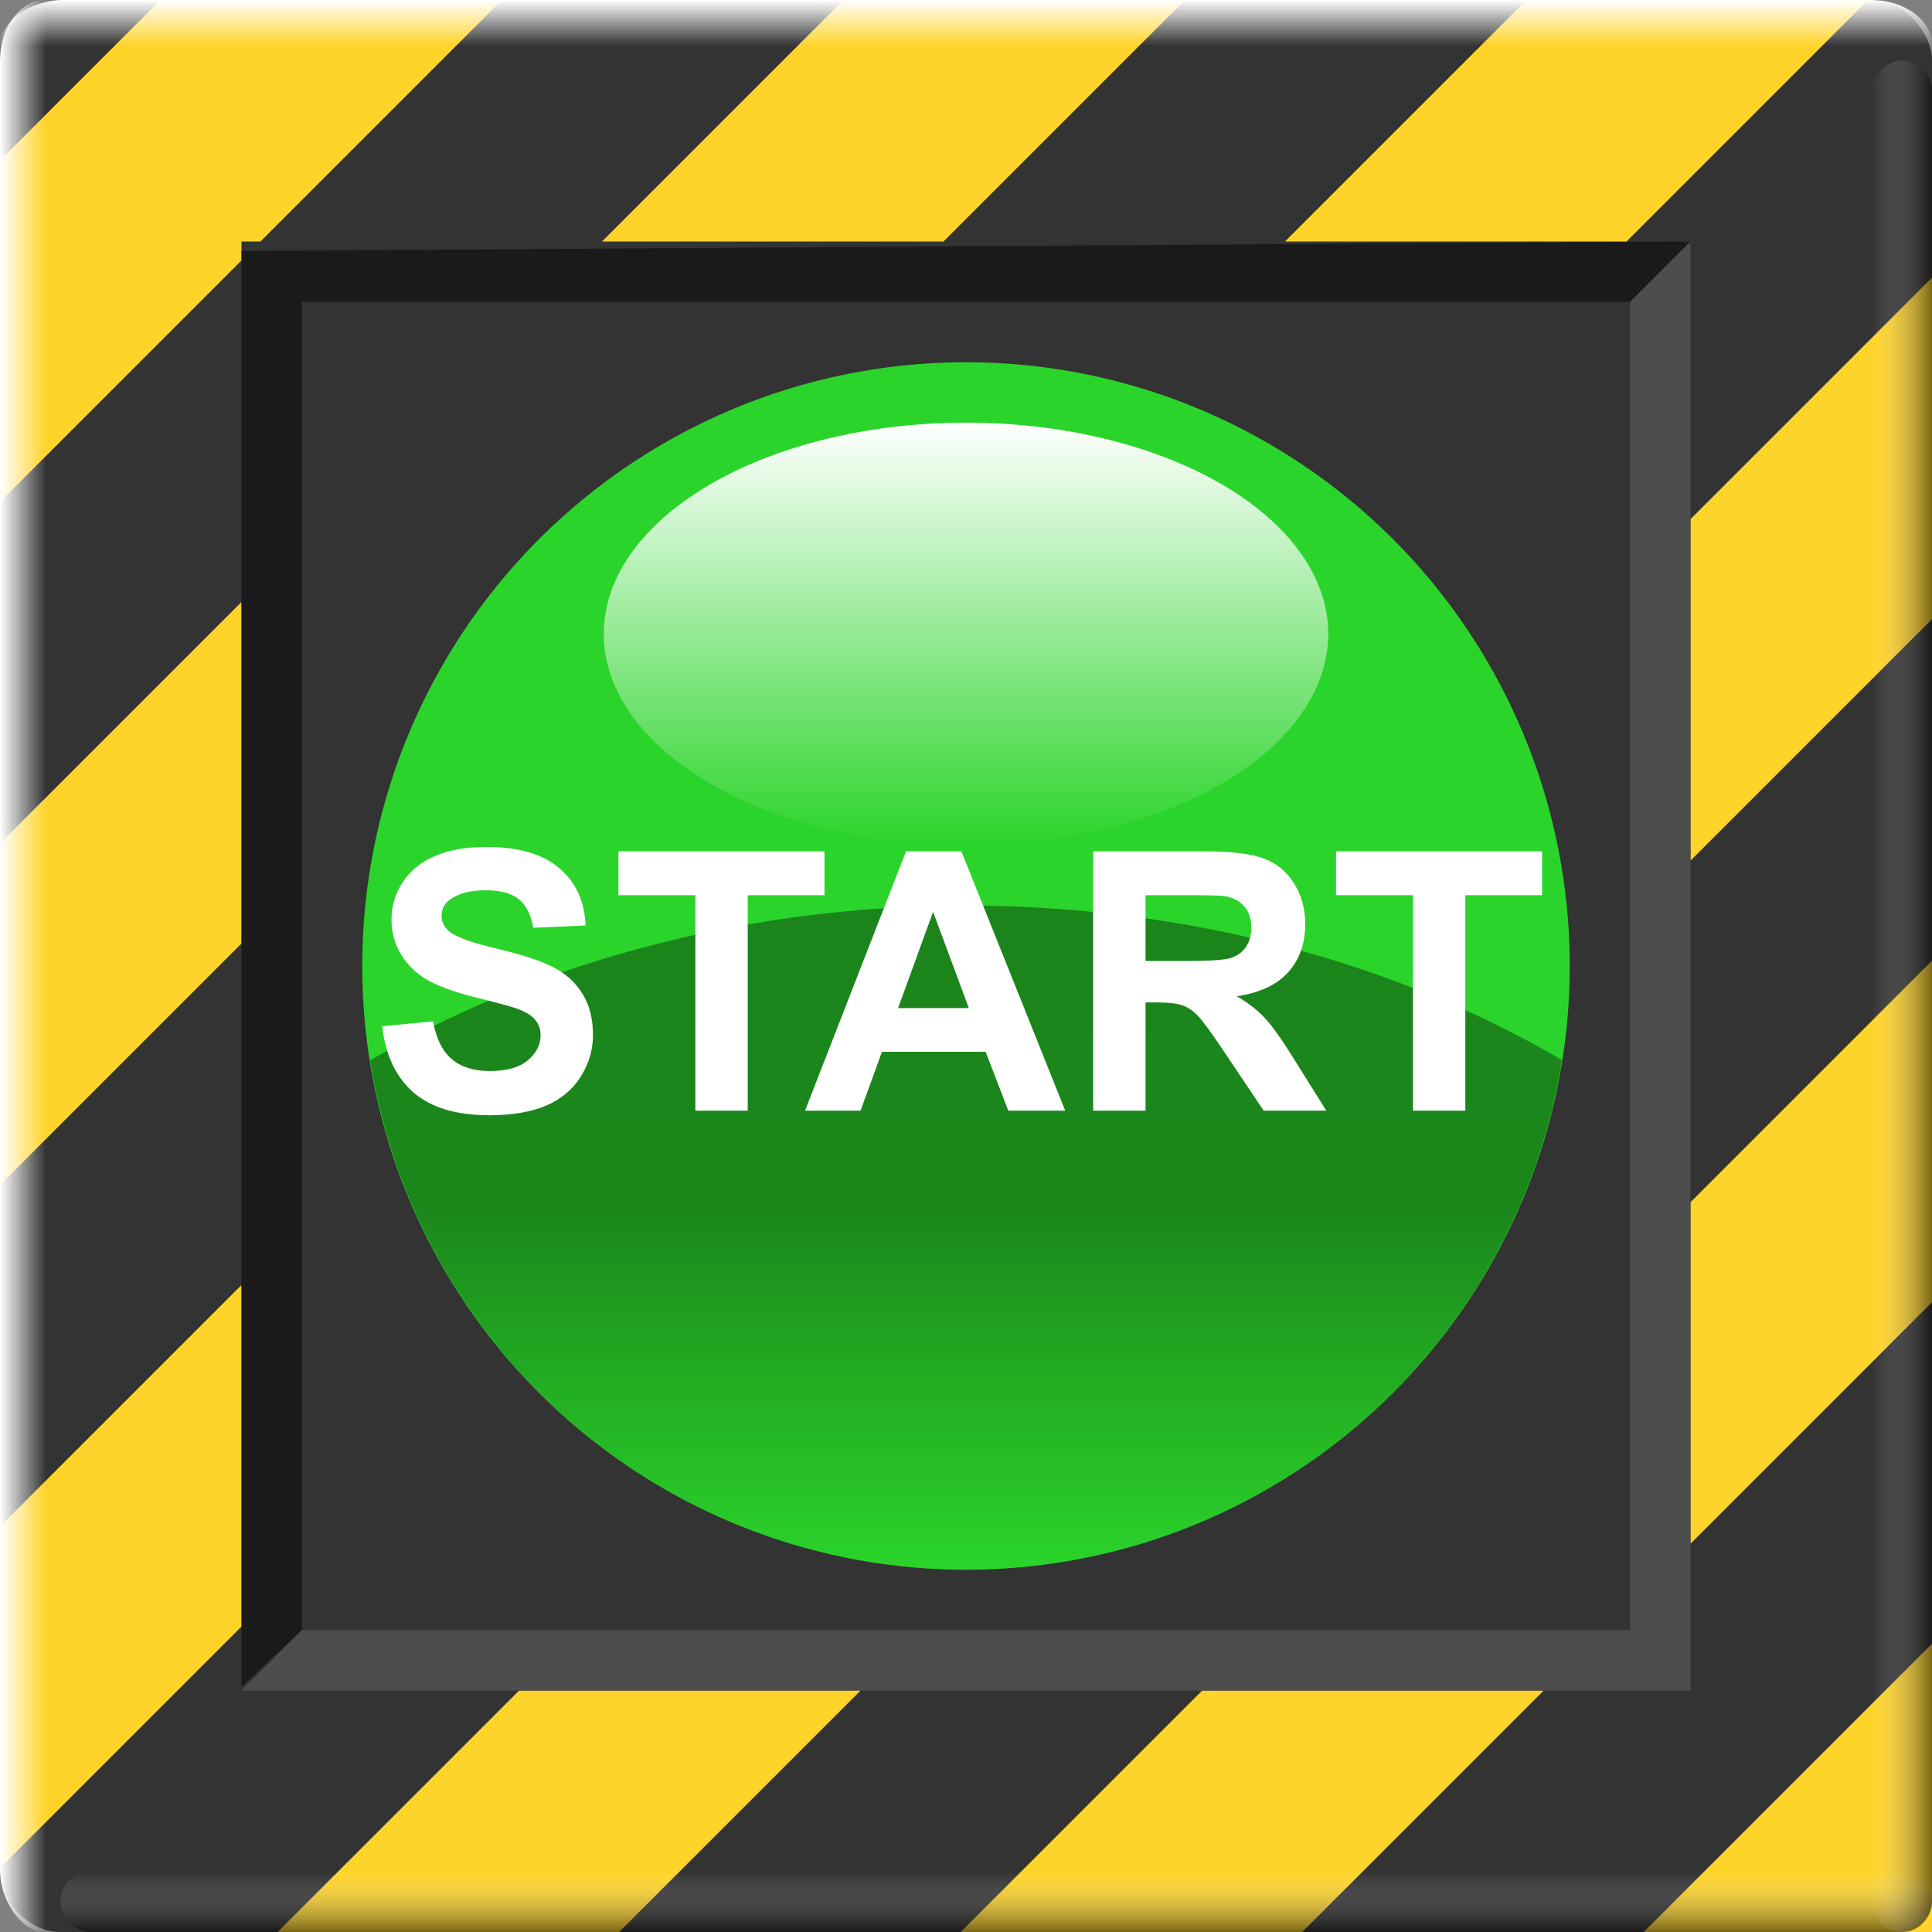 <?xml version="1.0" encoding="UTF-8" standalone="no"?>
<!-- Created with Inkscape (http://www.inkscape.org/) -->

<svg
   width="128"
   height="128"
   viewBox="0 0 128 128"
   version="1.1"
   id="svg1"
   inkscape:version="1.3 (0e150ed6c4, 2023-07-21)"
   sodipodi:docname="StartStop2.svg"
   xmlns:inkscape="http://www.inkscape.org/namespaces/inkscape"
   xmlns:sodipodi="http://sodipodi.sourceforge.net/DTD/sodipodi-0.dtd"
   xmlns:xlink="http://www.w3.org/1999/xlink"
   xmlns="http://www.w3.org/2000/svg"
   xmlns:svg="http://www.w3.org/2000/svg">
  <rect x="0" y="0" width="128" height="128" fill="#808080" stroke="none"/>
  <sodipodi:namedview
     id="namedview1"
     pagecolor="#ffffff"
     bordercolor="#666666"
     borderopacity="1.0"
     inkscape:showpageshadow="2"
     inkscape:pageopacity="0.0"
     inkscape:pagecheckerboard="0"
     inkscape:deskcolor="#d1d1d1"
     inkscape:document-units="px"
     showgrid="true"
     showguides="true"
     inkscape:lockguides="true"
     guidecolor="#29e500"
     guideopacity="0.6"
     inkscape:zoom="1.6862839"
     inkscape:cx="122.16211"
     inkscape:cy="194.21403"
     inkscape:window-width="2560"
     inkscape:window-height="1417"
     inkscape:window-x="-8"
     inkscape:window-y="-8"
     inkscape:window-maximized="1"
     inkscape:current-layer="layer1">
    <inkscape:grid
       id="grid1"
       units="px"
       originx="0"
       originy="0"
       spacingx="1"
       spacingy="1"
       empcolor="#3f3fff"
       empopacity="0.251"
       color="#3f3fff"
       opacity="0.125"
       empspacing="4"
       dotted="false"
       gridanglex="30"
       gridanglez="30"
       visible="true" />
    <inkscape:grid
       id="grid2"
       units="px"
       originx="0"
       originy="0"
       spacingx="16"
       spacingy="16"
       empcolor="#3f3fff"
       empopacity="0.251"
       color="#bd0000"
       opacity="0.361"
       empspacing="4"
       dotted="false"
       gridanglex="30"
       gridanglez="30"
       visible="true" />
    <sodipodi:guide
       position="64,-60"
       orientation="1,0"
       id="guide2"
       inkscape:locked="true" />
    <sodipodi:guide
       position="-72,64"
       orientation="0,-1"
       id="guide3"
       inkscape:locked="true" />
  </sodipodi:namedview>
  <defs
     id="defs1">
    <linearGradient
       id="linearGradient22"
       inkscape:collect="always">
      <stop
         style="stop-color:#000000;stop-opacity:0.376;"
         offset="0"
         id="stop20" />
      <stop
         style="stop-color:#000000;stop-opacity:0.363;"
         offset="0.455"
         id="stop21" />
      <stop
         style="stop-color:#000000;stop-opacity:0;"
         offset="1"
         id="stop22" />
    </linearGradient>
    <linearGradient
       id="linearGradient14"
       inkscape:collect="always">
      <stop
         style="stop-color:#ffffff;stop-opacity:1;"
         offset="0"
         id="stop14" />
      <stop
         style="stop-color:#ffffff;stop-opacity:0;"
         offset="1"
         id="stop15" />
    </linearGradient>
    <linearGradient
       id="linearGradient10"
       inkscape:collect="always">
      <stop
         style="stop-color:#ffffff;stop-opacity:1"
         offset="0"
         id="stop8" />
      <stop
         style="stop-color:#ffffff;stop-opacity:0;"
         offset="0.507"
         id="stop11" />
      <stop
         style="stop-color:#ffffff;stop-opacity:0;"
         offset="1"
         id="stop10" />
    </linearGradient>
    <linearGradient
       id="linearGradient6"
       inkscape:collect="always">
      <stop
         style="stop-color:#000000;stop-opacity:0.516;"
         offset="0"
         id="stop6" />
      <stop
         style="stop-color:#ffffff;stop-opacity:0;"
         offset="1"
         id="stop7" />
    </linearGradient>
    <linearGradient
       inkscape:collect="always"
       xlink:href="#linearGradient10"
       id="linearGradient5"
       gradientUnits="userSpaceOnUse"
       gradientTransform="matrix(1.5,0,0,1.067,-6,-132.267)"
       x1="4"
       y1="64"
       x2="8"
       y2="64" />
    <linearGradient
       inkscape:collect="always"
       xlink:href="#linearGradient6"
       id="linearGradient7"
       x1="64"
       y1="128"
       x2="64"
       y2="124"
       gradientUnits="userSpaceOnUse" />
    <linearGradient
       inkscape:collect="always"
       xlink:href="#linearGradient6"
       id="linearGradient8"
       gradientUnits="userSpaceOnUse"
       x1="64"
       y1="128"
       x2="64"
       y2="124"
       gradientTransform="translate(-132)" />
    <linearGradient
       inkscape:collect="always"
       xlink:href="#linearGradient10"
       id="linearGradient11"
       gradientUnits="userSpaceOnUse"
       gradientTransform="matrix(1.5,0,0,1.067,-6,-4.267)"
       x1="4"
       y1="64"
       x2="8"
       y2="64" />
    <linearGradient
       inkscape:collect="always"
       xlink:href="#linearGradient14"
       id="linearGradient15"
       x1="64"
       y1="28"
       x2="64"
       y2="56"
       gradientUnits="userSpaceOnUse" />
    <linearGradient
       inkscape:collect="always"
       xlink:href="#linearGradient22"
       id="linearGradient19"
       gradientUnits="userSpaceOnUse"
       x1="64"
       y1="60"
       x2="64"
       y2="104" />
    <linearGradient
       inkscape:collect="always"
       xlink:href="#linearGradient22"
       id="linearGradient23"
       gradientUnits="userSpaceOnUse"
       x1="64"
       y1="60"
       x2="64"
       y2="104" />
    <linearGradient
       inkscape:collect="always"
       xlink:href="#linearGradient14"
       id="linearGradient2"
       gradientUnits="userSpaceOnUse"
       x1="64"
       y1="28"
       x2="64"
       y2="56" />
  </defs>
  <g
     inkscape:label="Hintergrund"
     inkscape:groupmode="layer"
     id="layer1">
    <rect
       style="fill:#333333;stroke-linecap:round;stroke-linejoin:round;paint-order:markers fill stroke"
       id="rect2"
       width="128"
       height="128"
       x="0"
       y="0"
       ry="4" />
    <path
       id="rect1"
       style="fill:#ffd42a;stroke-linecap:round;stroke-linejoin:round;paint-order:markers fill stroke"
       d="M 10.627,0 0,10.627 v 22.629 l 16,-16 V 16 h 1.256 l 16,-16 z m 45.256,0 -16,16 h 22.627 l 16,-16 z M 101.137,0 85.137,16 h 22.627 l 16,-16 z M 128,18.393 l -16,16 v 22.627 l 16,-16 z m -112,21.49 -16,16 v 22.627 l 16,-16 z m 112,23.764 -16,16 V 102.275 L 128,86.275 Z M 16,85.137 0,101.137 v 22.627 l 16,-16 z M 128,108.9 108.9,128 H 128 Z M 34.393,112 l -16,16 h 22.627 l 16,-16 z m 45.254,0 -16,16 h 22.629 l 16,-16 z" />
    <rect
       style="fill:url(#linearGradient5);stroke-width:1.265;stroke-linecap:round;stroke-linejoin:round;paint-order:markers fill stroke"
       id="rect3-5"
       width="6"
       height="128"
       x="0"
       y="-128"
       ry="4.039"
       transform="rotate(90)"
       rx="3" />
    <rect
       style="fill:url(#linearGradient11);stroke-width:1.265;stroke-linecap:round;stroke-linejoin:round;paint-order:markers fill stroke"
       id="rect3-5-3"
       width="6"
       height="128"
       x="0"
       y="0"
       ry="4.039"
       rx="3" />
    <rect
       style="fill:url(#linearGradient7);stroke-linecap:round;stroke-linejoin:round;paint-order:markers fill stroke"
       id="rect5"
       width="124"
       height="4"
       x="4"
       y="124"
       ry="2" />
    <rect
       style="fill:url(#linearGradient8);stroke-linecap:round;stroke-linejoin:round;paint-order:markers fill stroke"
       id="rect5-8"
       width="124"
       height="4"
       x="-128"
       y="124"
       ry="2"
       transform="rotate(-90)" />
    <path
       style="fill:#1a1a1a;stroke-linecap:round;stroke-linejoin:round;paint-order:markers fill stroke"
       d="M 16,112 V 16.628 L 112,16 108,20 H 20 v 88 l -4,3.764"
       id="path11"
       sodipodi:nodetypes="ccccccc" />
    <path
       style="fill:#4d4d4d;stroke-linecap:round;stroke-linejoin:round;paint-order:markers fill stroke"
       d="m 20,108 h 88 V 20 l 4,-4 v 96 H 16"
       id="path12"
       sodipodi:nodetypes="cccccc" />
  </g>
  <g
     inkscape:groupmode="layer"
     id="layer2"
     inkscape:label="Start"
     style="display:inline">
    <g
       id="g17">
      <circle
         style="fill:#2bd42b;fill-opacity:1;stroke-linecap:round;stroke-linejoin:round;paint-order:markers fill stroke"
         id="path13"
         cx="64"
         cy="64"
         r="40" />
      <path
         id="path17-9"
         style="display:inline;fill:url(#linearGradient23);fill-opacity:1;stroke-linecap:round;stroke-linejoin:round;paint-order:markers fill stroke"
         d="M 64,60 A 64,48 0 0 0 24.529,70.256 40,40 0 0 0 64,104 40,40 0 0 0 103.477,70.234 64,48 0 0 0 64,60 Z" />
      <ellipse
         style="fill:url(#linearGradient2);fill-opacity:1;stroke-width:1.183;stroke-linecap:round;stroke-linejoin:round;paint-order:markers fill stroke"
         id="path14"
         cx="64"
         cy="42"
         rx="24"
         ry="14" />
      <path
         d="m 25.316,67.994 3.375,-0.328 q 0.305,1.699 1.23,2.496 0.938,0.797 2.52,0.797 1.676,0 2.52,-0.703 0.855,-0.715 0.855,-1.664 0,-0.609 -0.363,-1.031 -0.352,-0.434 -1.242,-0.75 -0.609,-0.211 -2.777,-0.75 -2.789,-0.691 -3.914,-1.699 -1.582,-1.418 -1.582,-3.457 0,-1.312 0.738,-2.449 0.75,-1.148 2.145,-1.746 1.406,-0.598 3.387,-0.598 3.234,0 4.863,1.418 1.641,1.418 1.723,3.785 l -3.469,0.152 q -0.223,-1.324 -0.961,-1.898 -0.727,-0.586 -2.191,-0.586 -1.512,0 -2.367,0.621 -0.551,0.398 -0.551,1.066 0,0.609 0.516,1.043 0.656,0.551 3.188,1.148 2.531,0.598 3.738,1.242 1.219,0.633 1.898,1.746 0.691,1.102 0.691,2.73 0,1.477 -0.82,2.766 -0.82,1.289 -2.32,1.922 -1.5,0.621 -3.738,0.621 -3.258,0 -5.004,-1.5 -1.746,-1.512 -2.086,-4.395 z m 20.754,5.59 V 59.311 h -5.098 v -2.906 h 13.652 v 2.906 h -5.086 v 14.273 z m 24.504,0 h -3.773 l -1.5,-3.902 H 58.433 l -1.418,3.902 H 53.336 L 60.027,56.404 h 3.668 z m -6.387,-6.797 -2.367,-6.375 -2.32,6.375 z m 8.238,6.797 V 56.404 h 7.301 q 2.754,0 3.996,0.469 1.254,0.457 2.004,1.641 0.75,1.184 0.75,2.707 0,1.934 -1.137,3.199 -1.137,1.254 -3.398,1.582 1.125,0.656 1.852,1.441 0.738,0.785 1.98,2.789 l 2.098,3.352 H 83.722 L 81.215,69.846 q -1.336,-2.004 -1.828,-2.52 -0.492,-0.527 -1.043,-0.715 -0.551,-0.199 -1.746,-0.199 h -0.703 v 7.172 z m 3.469,-9.914 h 2.566 q 2.496,0 3.117,-0.211 0.621,-0.211 0.973,-0.727 0.352,-0.516 0.352,-1.289 0,-0.867 -0.469,-1.395 -0.457,-0.539 -1.301,-0.68 -0.422,-0.059 -2.531,-0.059 h -2.707 z m 17.719,9.914 V 59.311 h -5.098 v -2.906 H 102.168 v 2.906 h -5.086 v 14.273 z"
         id="text17"
         style="-inkscape-font-specification:'Arial Bold';fill:#ffffff;stroke-linecap:round;stroke-linejoin:round;paint-order:markers fill stroke"
         aria-label="START" />
    </g>
  </g>
  <g
     inkscape:groupmode="layer"
     id="g19"
     inkscape:label="Stop"
     style="display:none">
    <g
       id="g18"
       style="display:inline">
      <circle
         style="fill:#ff2a2a;fill-opacity:1;stroke-linecap:round;stroke-linejoin:round;paint-order:markers fill stroke"
         id="circle17"
         cx="64"
         cy="64"
         r="40" />
      <ellipse
         style="fill:url(#linearGradient15);fill-opacity:1;stroke-width:1.183;stroke-linecap:round;stroke-linejoin:round;paint-order:markers fill stroke"
         id="ellipse17"
         cx="64"
         cy="42"
         rx="24"
         ry="14" />
      <path
         id="path17"
         style="fill:url(#linearGradient19);fill-opacity:1;stroke-linecap:round;stroke-linejoin:round;paint-order:markers fill stroke"
         d="M 64,60 A 64,48 0 0 0 24.529,70.256 40,40 0 0 0 64,104 40,40 0 0 0 103.477,70.234 64,48 0 0 0 64,60 Z" />
      <path
         d="m 31.839,67.994 3.375,-0.328 q 0.305,1.699 1.23,2.496 0.938,0.797 2.52,0.797 1.676,0 2.52,-0.703 0.855,-0.715 0.855,-1.664 0,-0.609 -0.363,-1.031 -0.352,-0.434 -1.242,-0.75 -0.609,-0.211 -2.777,-0.75 -2.789,-0.691 -3.914,-1.699 -1.582,-1.418 -1.582,-3.457 0,-1.312 0.738,-2.449 0.75,-1.148 2.145,-1.746 1.406,-0.598 3.387,-0.598 3.234,0 4.863,1.418 1.641,1.418 1.723,3.785 l -3.469,0.152 q -0.223,-1.324 -0.961,-1.898 -0.727,-0.586 -2.191,-0.586 -1.512,0 -2.367,0.621 -0.551,0.398 -0.551,1.066 0,0.609 0.516,1.043 0.656,0.551 3.188,1.148 2.531,0.598 3.738,1.242 1.219,0.633 1.898,1.746 0.691,1.102 0.691,2.73 0,1.477 -0.82,2.766 -0.82,1.289 -2.32,1.922 -1.5,0.621 -3.738,0.621 -3.258,0 -5.004,-1.5 -1.746,-1.512 -2.086,-4.395 z m 20.754,5.59 V 59.311 h -5.098 v -2.906 h 13.652 v 2.906 h -5.086 v 14.273 z m 9.656,-8.484 q 0,-2.625 0.785,-4.406 0.586,-1.312 1.594,-2.355 1.02,-1.043 2.227,-1.547 1.605,-0.68 3.703,-0.68 3.797,0 6.07,2.355 2.285,2.355 2.285,6.551 0,4.16 -2.262,6.516 -2.262,2.344 -6.047,2.344 -3.832,0 -6.094,-2.332 -2.262,-2.344 -2.262,-6.445 z m 3.574,-0.117 q 0,2.918 1.348,4.43 1.348,1.5 3.422,1.5 2.074,0 3.398,-1.488 1.336,-1.5 1.336,-4.488 0,-2.953 -1.301,-4.406 -1.289,-1.453 -3.434,-1.453 -2.145,0 -3.457,1.477 -1.312,1.465 -1.312,4.43 z m 15.797,8.602 V 56.404 h 5.566 q 3.164,0 4.125,0.258 1.477,0.387 2.473,1.688 0.996,1.289 0.996,3.34 0,1.582 -0.574,2.66 -0.574,1.078 -1.465,1.699 -0.879,0.609 -1.793,0.809 -1.242,0.246 -3.598,0.246 h -2.262 v 6.48 z m 3.469,-14.273 v 4.875 h 1.898 q 2.051,0 2.742,-0.27 0.691,-0.27 1.078,-0.844 0.398,-0.574 0.398,-1.336 0,-0.938 -0.551,-1.547 -0.551,-0.609 -1.395,-0.762 -0.621,-0.117 -2.496,-0.117 z"
         id="text18"
         style="-inkscape-font-specification:'Arial Bold';fill:#ffffff;stroke-linecap:round;stroke-linejoin:round;paint-order:markers fill stroke"
         aria-label="STOP" />
    </g>
  </g>
</svg>
